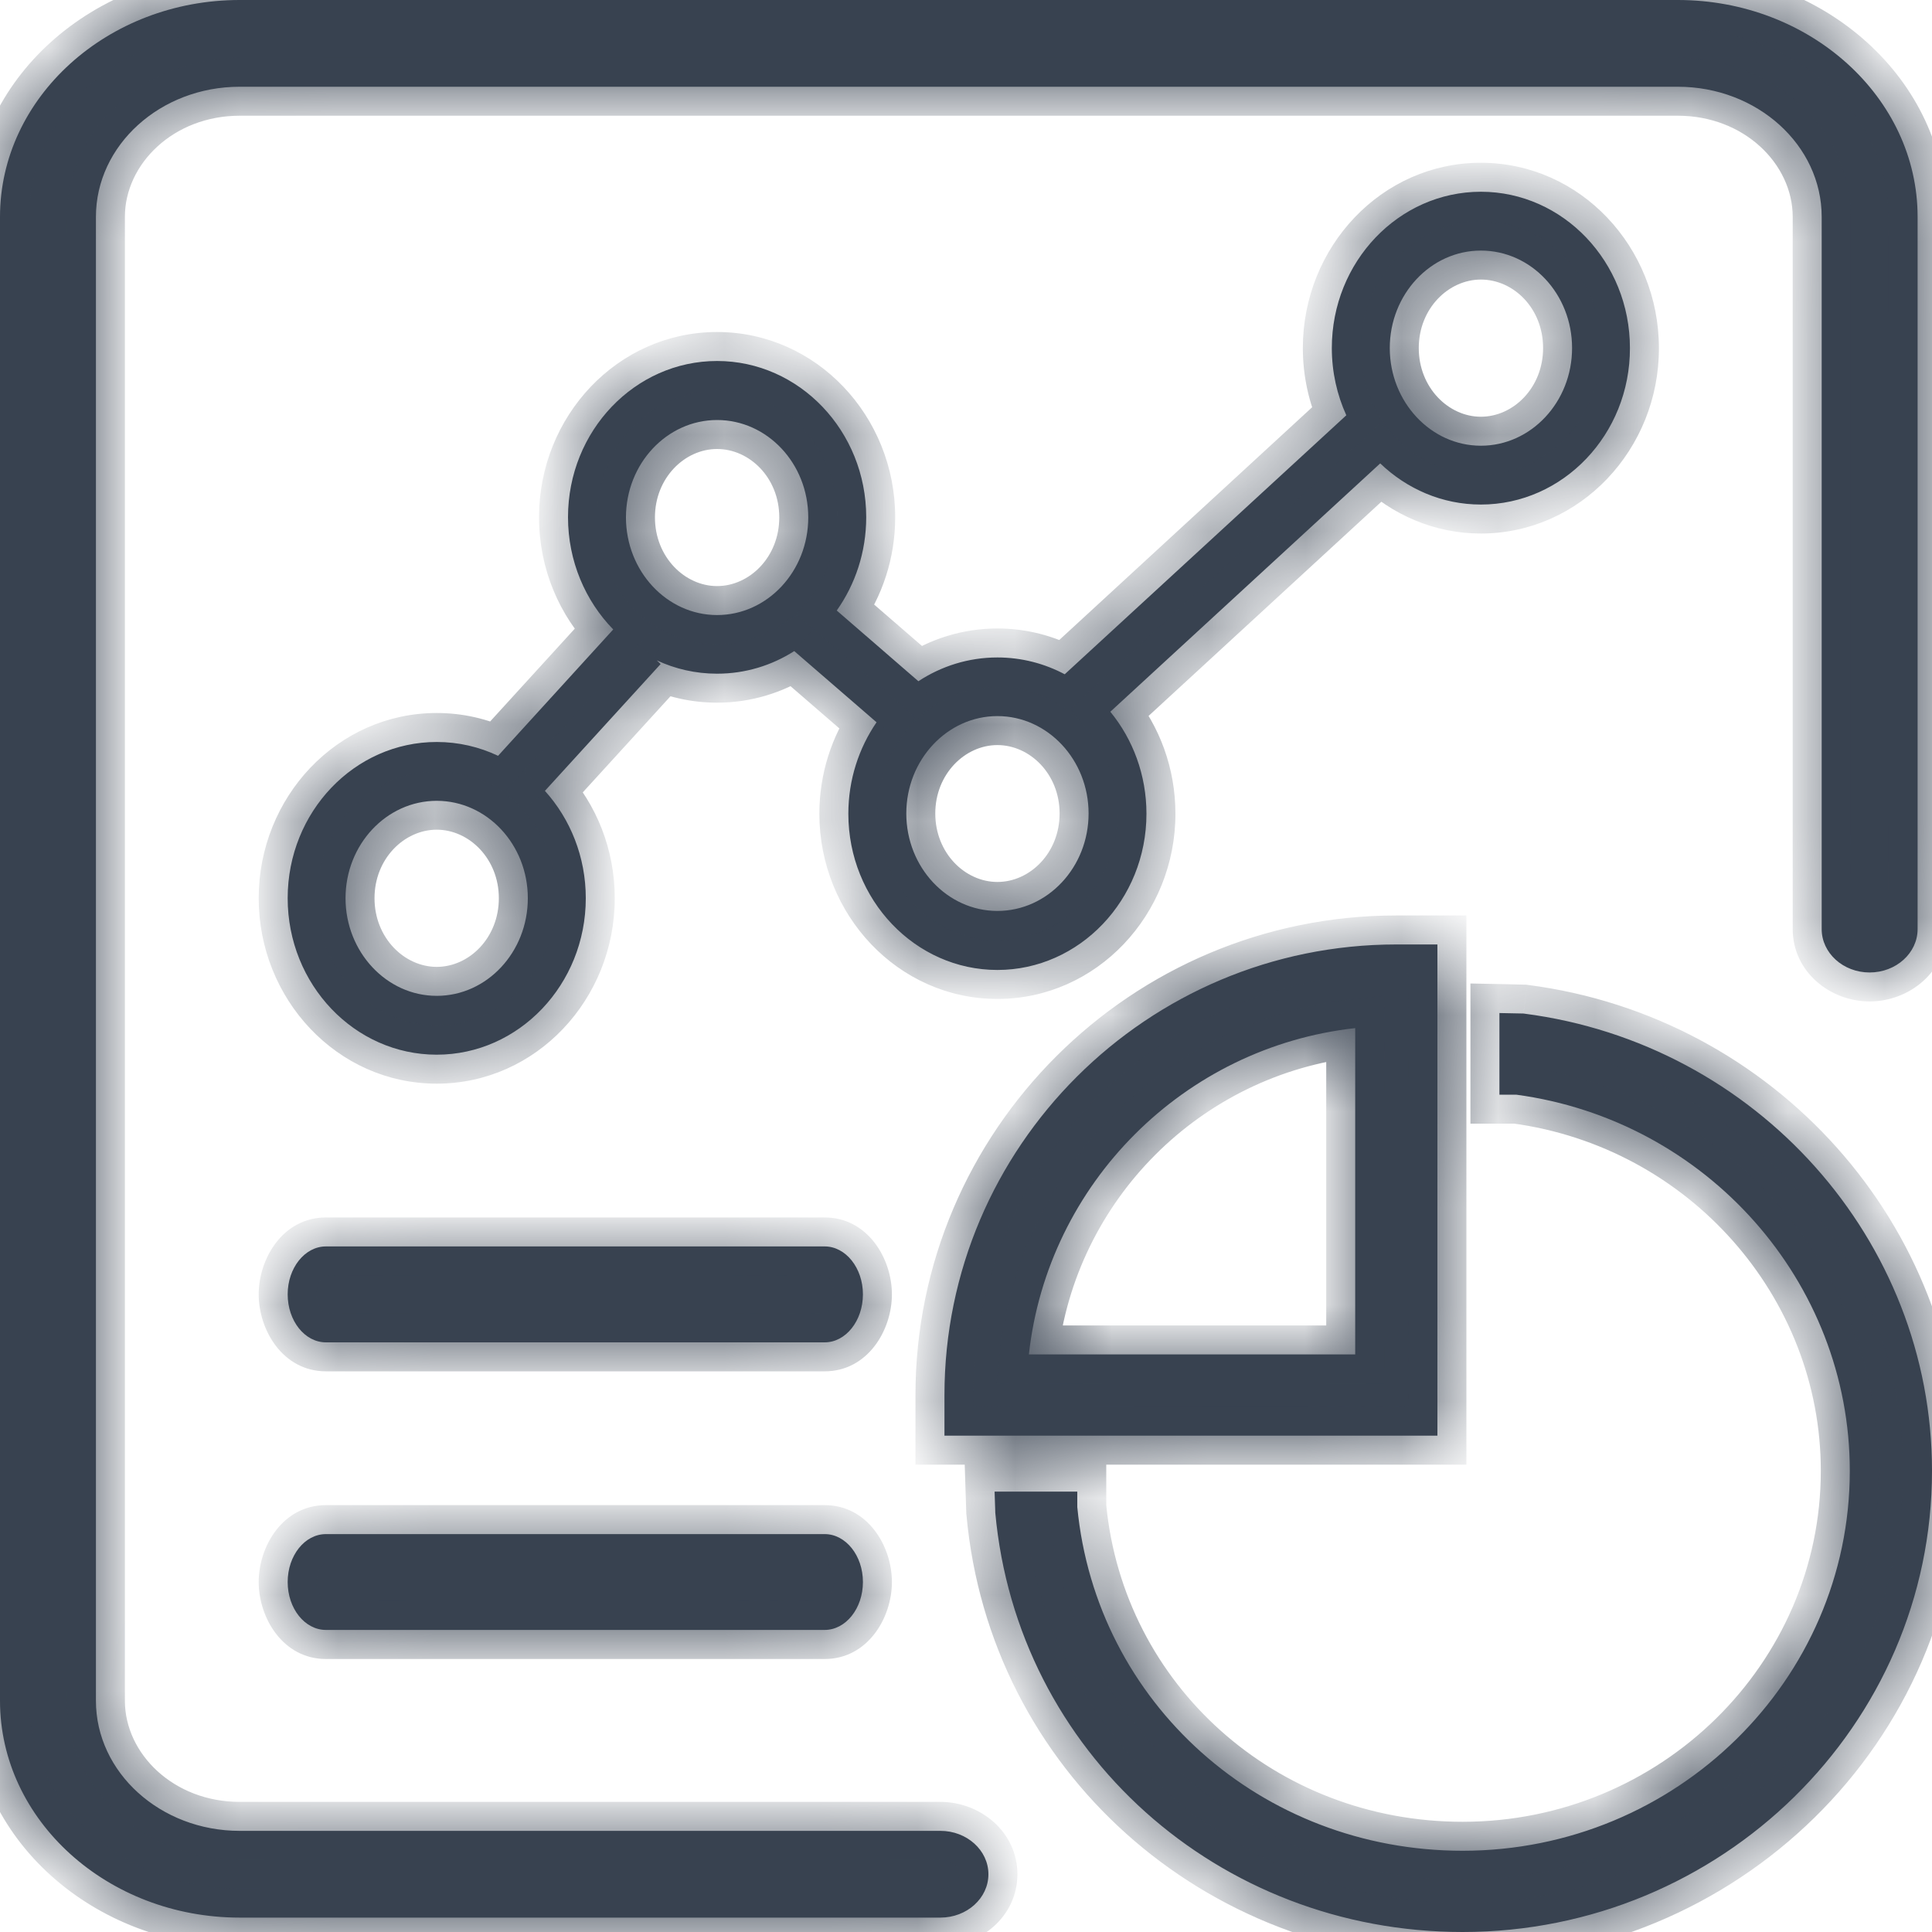 <svg width="20" height="20" viewBox="0 0 20 20" fill="none" xmlns="http://www.w3.org/2000/svg">
<mask id="path-1-inside-1" fill="white">
<path fill-rule="evenodd" clip-rule="evenodd" d="M4.62 19.851H9.735C10.009 19.851 10.232 19.65 10.232 19.402C10.232 19.154 10.009 18.953 9.735 18.953H2.481C1.661 18.953 0.993 18.349 0.993 17.606V2.245C0.993 1.502 1.661 0.898 2.481 0.898H17.369C18.19 0.898 18.858 1.502 18.858 2.245V9.618C18.858 9.866 19.081 10.067 19.354 10.067C19.628 10.067 19.851 9.866 19.851 9.618V2.245C19.851 1.008 18.737 0 17.369 0H2.481C1.114 0 0 1.008 0 2.245V17.606C0 18.844 1.114 19.851 2.481 19.851H4.62ZM3.374 13.896H8.537C8.755 13.896 8.933 13.673 8.933 13.399C8.933 13.126 8.755 12.903 8.537 12.903H3.374C3.155 12.903 2.978 13.126 2.978 13.399C2.978 13.673 3.155 13.896 3.374 13.896ZM8.537 16.873H3.374C3.155 16.873 2.978 16.651 2.978 16.377C2.978 16.103 3.155 15.881 3.374 15.881H8.537C8.755 15.881 8.933 16.103 8.933 16.377C8.933 16.651 8.755 16.873 8.537 16.873ZM9.777 14.442C9.777 11.87 11.875 9.777 14.455 9.777H14.88V14.862H9.777V14.442ZM10.651 14.021H14.029V10.643C12.257 10.839 10.846 12.25 10.651 14.021ZM15.522 10.487L15.77 10.492L15.778 10.493C18.183 10.803 20 12.836 20 15.226C20 17.86 17.819 20 15.141 20C12.611 20 10.528 18.136 10.303 15.658L10.303 15.65L10.296 15.441H11.152V15.601C11.347 17.63 13.056 19.159 15.141 19.159C17.353 19.159 19.149 17.391 19.149 15.226C19.149 13.27 17.669 11.598 15.696 11.332H15.522V10.487ZM8.782 8.424C8.782 9.315 9.474 10.041 10.325 10.041C11.175 10.041 11.868 9.315 11.868 8.424C11.868 8.021 11.727 7.652 11.494 7.368L14.288 4.797C14.563 5.061 14.929 5.223 15.33 5.223C16.182 5.223 16.875 4.496 16.873 3.603C16.873 2.712 16.182 1.985 15.33 1.985C14.479 1.985 13.787 2.71 13.787 3.603C13.787 3.852 13.841 4.088 13.937 4.299L11.022 6.98C10.813 6.869 10.576 6.806 10.325 6.806C10.025 6.806 9.745 6.896 9.507 7.052L8.662 6.32C8.853 6.05 8.967 5.716 8.967 5.354C8.967 4.463 8.275 3.737 7.423 3.737C6.572 3.737 5.88 4.461 5.88 5.354C5.88 5.809 6.06 6.221 6.348 6.516L5.156 7.824C4.962 7.732 4.747 7.681 4.521 7.681C3.669 7.681 2.978 8.405 2.978 9.298C2.978 10.191 3.669 10.918 4.521 10.918C5.372 10.918 6.064 10.191 6.064 9.298C6.064 8.869 5.903 8.477 5.641 8.187L6.839 6.874L6.799 6.836C6.99 6.925 7.201 6.974 7.423 6.974C7.715 6.974 7.989 6.889 8.222 6.74L9.074 7.477C8.891 7.744 8.782 8.071 8.782 8.424ZM9.382 8.421C9.382 7.865 9.806 7.413 10.325 7.413C10.845 7.413 11.269 7.865 11.269 8.421C11.269 8.978 10.845 9.43 10.325 9.43C9.806 9.43 9.382 8.978 9.382 8.421ZM7.423 4.348C6.904 4.348 6.48 4.8 6.48 5.356C6.48 5.913 6.904 6.367 7.423 6.367C7.943 6.367 8.367 5.915 8.367 5.356C8.367 4.798 7.943 4.348 7.423 4.348ZM3.577 9.298C3.577 8.742 4.001 8.29 4.521 8.29C5.041 8.29 5.464 8.742 5.464 9.298C5.464 9.856 5.041 10.309 4.521 10.309C4.001 10.309 3.577 9.854 3.577 9.298ZM15.33 2.594C14.81 2.594 14.387 3.047 14.387 3.603C14.387 4.159 14.81 4.614 15.33 4.614C15.85 4.614 16.274 4.161 16.274 3.603C16.274 3.045 15.852 2.594 15.33 2.594Z"/>
</mask>
<path fill-rule="evenodd" clip-rule="evenodd" d="M4.62 19.851H9.735C10.009 19.851 10.232 19.65 10.232 19.402C10.232 19.154 10.009 18.953 9.735 18.953H2.481C1.661 18.953 0.993 18.349 0.993 17.606V2.245C0.993 1.502 1.661 0.898 2.481 0.898H17.369C18.19 0.898 18.858 1.502 18.858 2.245V9.618C18.858 9.866 19.081 10.067 19.354 10.067C19.628 10.067 19.851 9.866 19.851 9.618V2.245C19.851 1.008 18.737 0 17.369 0H2.481C1.114 0 0 1.008 0 2.245V17.606C0 18.844 1.114 19.851 2.481 19.851H4.62ZM3.374 13.896H8.537C8.755 13.896 8.933 13.673 8.933 13.399C8.933 13.126 8.755 12.903 8.537 12.903H3.374C3.155 12.903 2.978 13.126 2.978 13.399C2.978 13.673 3.155 13.896 3.374 13.896ZM8.537 16.873H3.374C3.155 16.873 2.978 16.651 2.978 16.377C2.978 16.103 3.155 15.881 3.374 15.881H8.537C8.755 15.881 8.933 16.103 8.933 16.377C8.933 16.651 8.755 16.873 8.537 16.873ZM9.777 14.442C9.777 11.87 11.875 9.777 14.455 9.777H14.88V14.862H9.777V14.442ZM10.651 14.021H14.029V10.643C12.257 10.839 10.846 12.25 10.651 14.021ZM15.522 10.487L15.77 10.492L15.778 10.493C18.183 10.803 20 12.836 20 15.226C20 17.86 17.819 20 15.141 20C12.611 20 10.528 18.136 10.303 15.658L10.303 15.65L10.296 15.441H11.152V15.601C11.347 17.63 13.056 19.159 15.141 19.159C17.353 19.159 19.149 17.391 19.149 15.226C19.149 13.27 17.669 11.598 15.696 11.332H15.522V10.487ZM8.782 8.424C8.782 9.315 9.474 10.041 10.325 10.041C11.175 10.041 11.868 9.315 11.868 8.424C11.868 8.021 11.727 7.652 11.494 7.368L14.288 4.797C14.563 5.061 14.929 5.223 15.33 5.223C16.182 5.223 16.875 4.496 16.873 3.603C16.873 2.712 16.182 1.985 15.33 1.985C14.479 1.985 13.787 2.71 13.787 3.603C13.787 3.852 13.841 4.088 13.937 4.299L11.022 6.98C10.813 6.869 10.576 6.806 10.325 6.806C10.025 6.806 9.745 6.896 9.507 7.052L8.662 6.32C8.853 6.05 8.967 5.716 8.967 5.354C8.967 4.463 8.275 3.737 7.423 3.737C6.572 3.737 5.88 4.461 5.88 5.354C5.88 5.809 6.06 6.221 6.348 6.516L5.156 7.824C4.962 7.732 4.747 7.681 4.521 7.681C3.669 7.681 2.978 8.405 2.978 9.298C2.978 10.191 3.669 10.918 4.521 10.918C5.372 10.918 6.064 10.191 6.064 9.298C6.064 8.869 5.903 8.477 5.641 8.187L6.839 6.874L6.799 6.836C6.99 6.925 7.201 6.974 7.423 6.974C7.715 6.974 7.989 6.889 8.222 6.74L9.074 7.477C8.891 7.744 8.782 8.071 8.782 8.424ZM9.382 8.421C9.382 7.865 9.806 7.413 10.325 7.413C10.845 7.413 11.269 7.865 11.269 8.421C11.269 8.978 10.845 9.43 10.325 9.43C9.806 9.43 9.382 8.978 9.382 8.421ZM7.423 4.348C6.904 4.348 6.48 4.8 6.48 5.356C6.48 5.913 6.904 6.367 7.423 6.367C7.943 6.367 8.367 5.915 8.367 5.356C8.367 4.798 7.943 4.348 7.423 4.348ZM3.577 9.298C3.577 8.742 4.001 8.29 4.521 8.29C5.041 8.29 5.464 8.742 5.464 9.298C5.464 9.856 5.041 10.309 4.521 10.309C4.001 10.309 3.577 9.854 3.577 9.298ZM15.33 2.594C14.81 2.594 14.387 3.047 14.387 3.603C14.387 4.159 14.81 4.614 15.33 4.614C15.85 4.614 16.274 4.161 16.274 3.603C16.274 3.045 15.852 2.594 15.33 2.594Z" fill="#384250"/>
<path d="M14.88 9.777H15.18V9.477H14.88V9.777ZM14.88 14.862V15.162H15.18V14.862H14.88ZM9.777 14.862H9.477V15.162H9.777V14.862ZM14.029 14.021V14.321H14.329V14.021H14.029ZM10.651 14.021L10.353 13.988L10.316 14.321H10.651V14.021ZM14.029 10.643H14.329V10.308L13.996 10.345L14.029 10.643ZM15.77 10.492L15.809 10.195L15.793 10.193L15.777 10.193L15.77 10.492ZM15.522 10.487L15.528 10.187L15.222 10.181V10.487H15.522ZM15.778 10.493L15.74 10.791H15.74L15.778 10.493ZM10.303 15.658L10.005 15.685L10.005 15.685L10.303 15.658ZM10.303 15.65L10.003 15.66L10.003 15.668L10.004 15.677L10.303 15.65ZM10.296 15.441V15.142H9.986L9.996 15.451L10.296 15.441ZM11.152 15.441H11.452V15.142H11.152V15.441ZM11.152 15.601H10.852V15.616L10.854 15.63L11.152 15.601ZM15.696 11.332L15.736 11.034L15.716 11.032H15.696V11.332ZM15.522 11.332H15.222V11.632H15.522V11.332ZM11.494 7.368L11.291 7.147L11.082 7.34L11.262 7.559L11.494 7.368ZM14.288 4.797L14.496 4.581L14.293 4.385L14.085 4.576L14.288 4.797ZM16.873 3.603H16.573L16.573 3.603L16.873 3.603ZM13.937 4.299L14.14 4.519L14.3 4.372L14.21 4.174L13.937 4.299ZM11.022 6.98L10.881 7.245L11.069 7.345L11.225 7.201L11.022 6.98ZM9.507 7.052L9.311 7.279L9.483 7.428L9.672 7.303L9.507 7.052ZM8.662 6.32L8.417 6.146L8.26 6.369L8.465 6.547L8.662 6.32ZM6.348 6.516L6.57 6.718L6.761 6.508L6.563 6.306L6.348 6.516ZM5.156 7.824L5.027 8.095L5.228 8.19L5.377 8.026L5.156 7.824ZM5.641 8.187L5.42 7.985L5.236 8.186L5.419 8.388L5.641 8.187ZM6.839 6.874L7.061 7.076L7.26 6.857L7.045 6.655L6.839 6.874ZM6.799 6.836L6.926 6.564L6.593 7.054L6.799 6.836ZM8.222 6.74L8.419 6.513L8.25 6.367L8.061 6.487L8.222 6.74ZM9.074 7.477L9.321 7.648L9.474 7.427L9.271 7.251L9.074 7.477ZM9.735 19.551H4.62V20.151H9.735V19.551ZM9.932 19.402C9.932 19.457 9.873 19.551 9.735 19.551V20.151C10.146 20.151 10.532 19.843 10.532 19.402H9.932ZM9.735 19.253C9.873 19.253 9.932 19.348 9.932 19.402H10.532C10.532 18.961 10.146 18.653 9.735 18.653V19.253ZM2.481 19.253H9.735V18.653H2.481V19.253ZM0.693 17.606C0.693 18.542 1.524 19.253 2.481 19.253V18.653C1.797 18.653 1.293 18.155 1.293 17.606H0.693ZM0.693 2.245V17.606H1.293V2.245H0.693ZM2.481 0.598C1.524 0.598 0.693 1.309 0.693 2.245H1.293C1.293 1.696 1.797 1.198 2.481 1.198V0.598ZM17.369 0.598H2.481V1.198H17.369V0.598ZM19.158 2.245C19.158 1.309 18.327 0.598 17.369 0.598V1.198C18.053 1.198 18.558 1.696 18.558 2.245H19.158ZM19.158 9.618V2.245H18.558V9.618H19.158ZM19.354 9.767C19.217 9.767 19.158 9.673 19.158 9.618H18.558C18.558 10.059 18.944 10.367 19.354 10.367V9.767ZM19.551 9.618C19.551 9.673 19.492 9.767 19.354 9.767V10.367C19.765 10.367 20.151 10.059 20.151 9.618H19.551ZM19.551 2.245V9.618H20.151V2.245H19.551ZM17.369 0.3C18.6 0.3 19.551 1.201 19.551 2.245H20.151C20.151 0.814 18.874 -0.3 17.369 -0.3V0.3ZM2.481 0.3H17.369V-0.3H2.481V0.3ZM0.3 2.245C0.3 1.201 1.25 0.3 2.481 0.3V-0.3C0.977 -0.3 -0.3 0.814 -0.3 2.245H0.3ZM0.3 17.606V2.245H-0.3V17.606H0.3ZM2.481 19.551C1.25 19.551 0.3 18.65 0.3 17.606H-0.3C-0.3 19.037 0.977 20.151 2.481 20.151V19.551ZM4.62 19.551H2.481V20.151H4.62V19.551ZM8.537 13.596H3.374V14.196H8.537V13.596ZM8.633 13.399C8.633 13.473 8.609 13.53 8.582 13.563C8.556 13.596 8.538 13.596 8.537 13.596V14.196C8.981 14.196 9.233 13.772 9.233 13.399H8.633ZM8.537 13.203C8.538 13.203 8.556 13.203 8.582 13.236C8.609 13.269 8.633 13.326 8.633 13.399H9.233C9.233 13.027 8.981 12.603 8.537 12.603V13.203ZM3.374 13.203H8.537V12.603H3.374V13.203ZM3.278 13.399C3.278 13.326 3.302 13.269 3.328 13.236C3.354 13.203 3.372 13.203 3.374 13.203V12.603C2.93 12.603 2.678 13.027 2.678 13.399H3.278ZM3.374 13.596C3.372 13.596 3.354 13.596 3.328 13.563C3.302 13.53 3.278 13.473 3.278 13.399H2.678C2.678 13.772 2.93 14.196 3.374 14.196V13.596ZM3.374 17.174H8.537V16.573H3.374V17.174ZM2.678 16.377C2.678 16.75 2.93 17.174 3.374 17.174V16.573C3.372 16.573 3.354 16.574 3.328 16.541C3.302 16.508 3.278 16.451 3.278 16.377H2.678ZM3.374 15.581C2.93 15.581 2.678 16.004 2.678 16.377H3.278C3.278 16.303 3.302 16.247 3.328 16.213C3.354 16.181 3.372 16.181 3.374 16.181V15.581ZM8.537 15.581H3.374V16.181H8.537V15.581ZM9.233 16.377C9.233 16.004 8.981 15.581 8.537 15.581V16.181C8.538 16.181 8.556 16.181 8.582 16.213C8.609 16.247 8.633 16.303 8.633 16.377H9.233ZM8.537 17.174C8.981 17.174 9.233 16.75 9.233 16.377H8.633C8.633 16.451 8.609 16.508 8.582 16.541C8.556 16.574 8.538 16.573 8.537 16.573V17.174ZM14.455 9.477C11.71 9.477 9.477 11.704 9.477 14.442H10.077C10.077 12.037 12.04 10.077 14.455 10.077V9.477ZM14.88 9.477H14.455V10.077H14.88V9.477ZM15.18 14.862V9.777H14.58V14.862H15.18ZM9.777 15.162H14.88V14.562H9.777V15.162ZM9.477 14.442V14.862H10.077V14.442H9.477ZM14.029 13.721H10.651V14.321H14.029V13.721ZM13.729 10.643V14.021H14.329V10.643H13.729ZM10.949 14.054C11.129 12.422 12.429 11.122 14.062 10.941L13.996 10.345C12.084 10.556 10.563 12.077 10.353 13.988L10.949 14.054ZM15.777 10.193L15.528 10.187L15.516 10.787L15.764 10.792L15.777 10.193ZM15.817 10.196L15.809 10.195L15.732 10.79L15.74 10.791L15.817 10.196ZM20.3 15.226C20.3 12.681 18.367 10.525 15.817 10.196L15.74 10.791C17.999 11.082 19.7 12.991 19.7 15.226H20.3ZM15.141 20.3C17.979 20.3 20.3 18.031 20.3 15.226H19.7C19.7 17.689 17.658 19.7 15.141 19.7V20.3ZM10.005 15.685C10.244 18.322 12.461 20.3 15.141 20.3V19.7C12.761 19.7 10.812 17.949 10.602 15.631L10.005 15.685ZM10.004 15.677L10.005 15.685L10.602 15.631L10.601 15.623L10.004 15.677ZM9.996 15.451L10.003 15.66L10.602 15.64L10.596 15.432L9.996 15.451ZM11.152 15.142H10.296V15.742H11.152V15.142ZM11.452 15.601V15.441H10.852V15.601H11.452ZM15.141 18.859C13.206 18.859 11.631 17.442 11.451 15.573L10.854 15.63C11.064 17.817 12.906 19.459 15.141 19.459V18.859ZM18.849 15.226C18.849 17.221 17.192 18.859 15.141 18.859V19.459C17.514 19.459 19.449 17.562 19.449 15.226H18.849ZM15.656 11.629C17.483 11.876 18.849 13.424 18.849 15.226H19.449C19.449 13.116 17.854 11.32 15.736 11.034L15.656 11.629ZM15.522 11.632H15.696V11.032H15.522V11.632ZM15.222 10.487V11.332H15.822V10.487H15.222ZM10.325 9.741C9.653 9.741 9.082 9.163 9.082 8.424H8.482C8.482 9.467 9.295 10.341 10.325 10.341V9.741ZM11.569 8.424C11.569 9.162 10.996 9.741 10.325 9.741V10.341C11.354 10.341 12.168 9.467 12.168 8.424H11.569ZM11.262 7.559C11.452 7.79 11.569 8.092 11.569 8.424H12.168C12.168 7.95 12.002 7.514 11.726 7.178L11.262 7.559ZM11.697 7.589L14.491 5.018L14.085 4.576L11.291 7.147L11.697 7.589ZM14.08 5.013C14.407 5.327 14.846 5.523 15.33 5.523V4.923C15.011 4.923 14.719 4.795 14.496 4.581L14.08 5.013ZM15.33 5.523C16.36 5.523 17.176 4.648 17.173 3.602L16.573 3.603C16.575 4.344 16.003 4.923 15.33 4.923V5.523ZM17.173 3.603C17.173 2.56 16.361 1.685 15.33 1.685V2.285C16.003 2.285 16.573 2.864 16.573 3.603H17.173ZM15.33 1.685C14.3 1.685 13.487 2.557 13.487 3.603H14.087C14.087 2.862 14.657 2.285 15.33 2.285V1.685ZM13.487 3.603C13.487 3.895 13.55 4.174 13.664 4.423L14.21 4.174C14.131 4.002 14.087 3.808 14.087 3.603H13.487ZM13.733 4.078L10.819 6.76L11.225 7.201L14.14 4.519L13.733 4.078ZM10.325 7.106C10.525 7.106 10.714 7.156 10.881 7.245L11.163 6.716C10.912 6.582 10.627 6.506 10.325 6.506V7.106ZM9.672 7.303C9.863 7.177 10.086 7.106 10.325 7.106V6.506C9.964 6.506 9.626 6.615 9.343 6.802L9.672 7.303ZM8.465 6.547L9.311 7.279L9.704 6.825L8.858 6.093L8.465 6.547ZM8.667 5.354C8.667 5.653 8.573 5.927 8.417 6.146L8.906 6.494C9.133 6.174 9.267 5.78 9.267 5.354H8.667ZM7.423 4.037C8.096 4.037 8.667 4.615 8.667 5.354H9.267C9.267 4.311 8.454 3.437 7.423 3.437V4.037ZM6.18 5.354C6.18 4.614 6.751 4.037 7.423 4.037V3.437C6.393 3.437 5.58 4.309 5.58 5.354H6.18ZM6.563 6.306C6.328 6.066 6.18 5.73 6.18 5.354H5.58C5.58 5.889 5.791 6.376 6.134 6.726L6.563 6.306ZM5.377 8.026L6.57 6.718L6.127 6.314L4.934 7.622L5.377 8.026ZM4.521 7.981C4.701 7.981 4.872 8.021 5.027 8.095L5.284 7.553C5.052 7.442 4.793 7.381 4.521 7.381V7.981ZM3.278 9.298C3.278 8.557 3.848 7.981 4.521 7.981V7.381C3.49 7.381 2.678 8.253 2.678 9.298H3.278ZM4.521 10.618C3.849 10.618 3.278 10.04 3.278 9.298H2.678C2.678 10.343 3.49 11.218 4.521 11.218V10.618ZM5.764 9.298C5.764 10.04 5.193 10.618 4.521 10.618V11.218C5.552 11.218 6.364 10.343 6.364 9.298H5.764ZM5.419 8.388C5.632 8.624 5.764 8.944 5.764 9.298H6.364C6.364 8.793 6.175 8.331 5.864 7.986L5.419 8.388ZM6.618 6.672L5.42 7.985L5.863 8.389L7.061 7.076L6.618 6.672ZM6.593 7.054L6.634 7.092L7.045 6.655L7.004 6.617L6.593 7.054ZM7.423 6.674C7.246 6.674 7.078 6.635 6.926 6.564L6.672 7.108C6.902 7.215 7.156 7.274 7.423 7.274V6.674ZM8.061 6.487C7.874 6.606 7.656 6.674 7.423 6.674V7.274C7.775 7.274 8.104 7.171 8.384 6.993L8.061 6.487ZM9.271 7.251L8.419 6.513L8.026 6.967L8.878 7.704L9.271 7.251ZM9.082 8.424C9.082 8.133 9.171 7.865 9.321 7.648L8.827 7.307C8.61 7.622 8.482 8.009 8.482 8.424H9.082ZM10.325 7.113C9.621 7.113 9.082 7.719 9.082 8.421H9.682C9.682 8.012 9.99 7.713 10.325 7.713V7.113ZM11.569 8.421C11.569 7.719 11.029 7.113 10.325 7.113V7.713C10.661 7.713 10.969 8.012 10.969 8.421H11.569ZM10.325 9.73C11.029 9.73 11.569 9.124 11.569 8.421H10.969C10.969 8.831 10.661 9.13 10.325 9.13V9.73ZM9.082 8.421C9.082 9.124 9.621 9.73 10.325 9.73V9.13C9.99 9.13 9.682 8.831 9.682 8.421H9.082ZM6.78 5.356C6.78 4.947 7.088 4.648 7.423 4.648V4.048C6.719 4.048 6.18 4.654 6.18 5.356H6.78ZM7.423 6.067C7.089 6.067 6.78 5.767 6.78 5.356H6.18C6.18 6.058 6.719 6.667 7.423 6.667V6.067ZM8.067 5.356C8.067 5.768 7.758 6.067 7.423 6.067V6.667C8.128 6.667 8.667 6.061 8.667 5.356H8.067ZM7.423 4.648C7.759 4.648 8.067 4.945 8.067 5.356H8.667C8.667 4.651 8.127 4.048 7.423 4.048V4.648ZM4.521 7.989C3.817 7.989 3.277 8.596 3.277 9.298H3.877C3.877 8.889 4.185 8.589 4.521 8.589V7.989ZM5.764 9.298C5.764 8.596 5.225 7.989 4.521 7.989V8.589C4.856 8.589 5.164 8.889 5.164 9.298H5.764ZM4.521 10.609C5.225 10.609 5.764 10.003 5.764 9.298H5.164C5.164 9.71 4.856 10.009 4.521 10.009V10.609ZM3.277 9.298C3.277 10 3.816 10.609 4.521 10.609V10.009C4.186 10.009 3.877 9.709 3.877 9.298H3.277ZM14.687 3.603C14.687 3.193 14.995 2.894 15.33 2.894V2.294C14.626 2.294 14.087 2.9 14.087 3.603H14.687ZM15.33 4.314C14.995 4.314 14.687 4.013 14.687 3.603H14.087C14.087 4.305 14.626 4.914 15.33 4.914V4.314ZM15.974 3.603C15.974 4.015 15.665 4.314 15.33 4.314V4.914C16.035 4.914 16.574 4.307 16.574 3.603H15.974ZM15.33 2.894C15.668 2.894 15.974 3.191 15.974 3.603H16.574C16.574 2.898 16.036 2.294 15.33 2.294V2.894Z" fill="#384250" mask="url(#path-1-inside-1)"/>
</svg>
